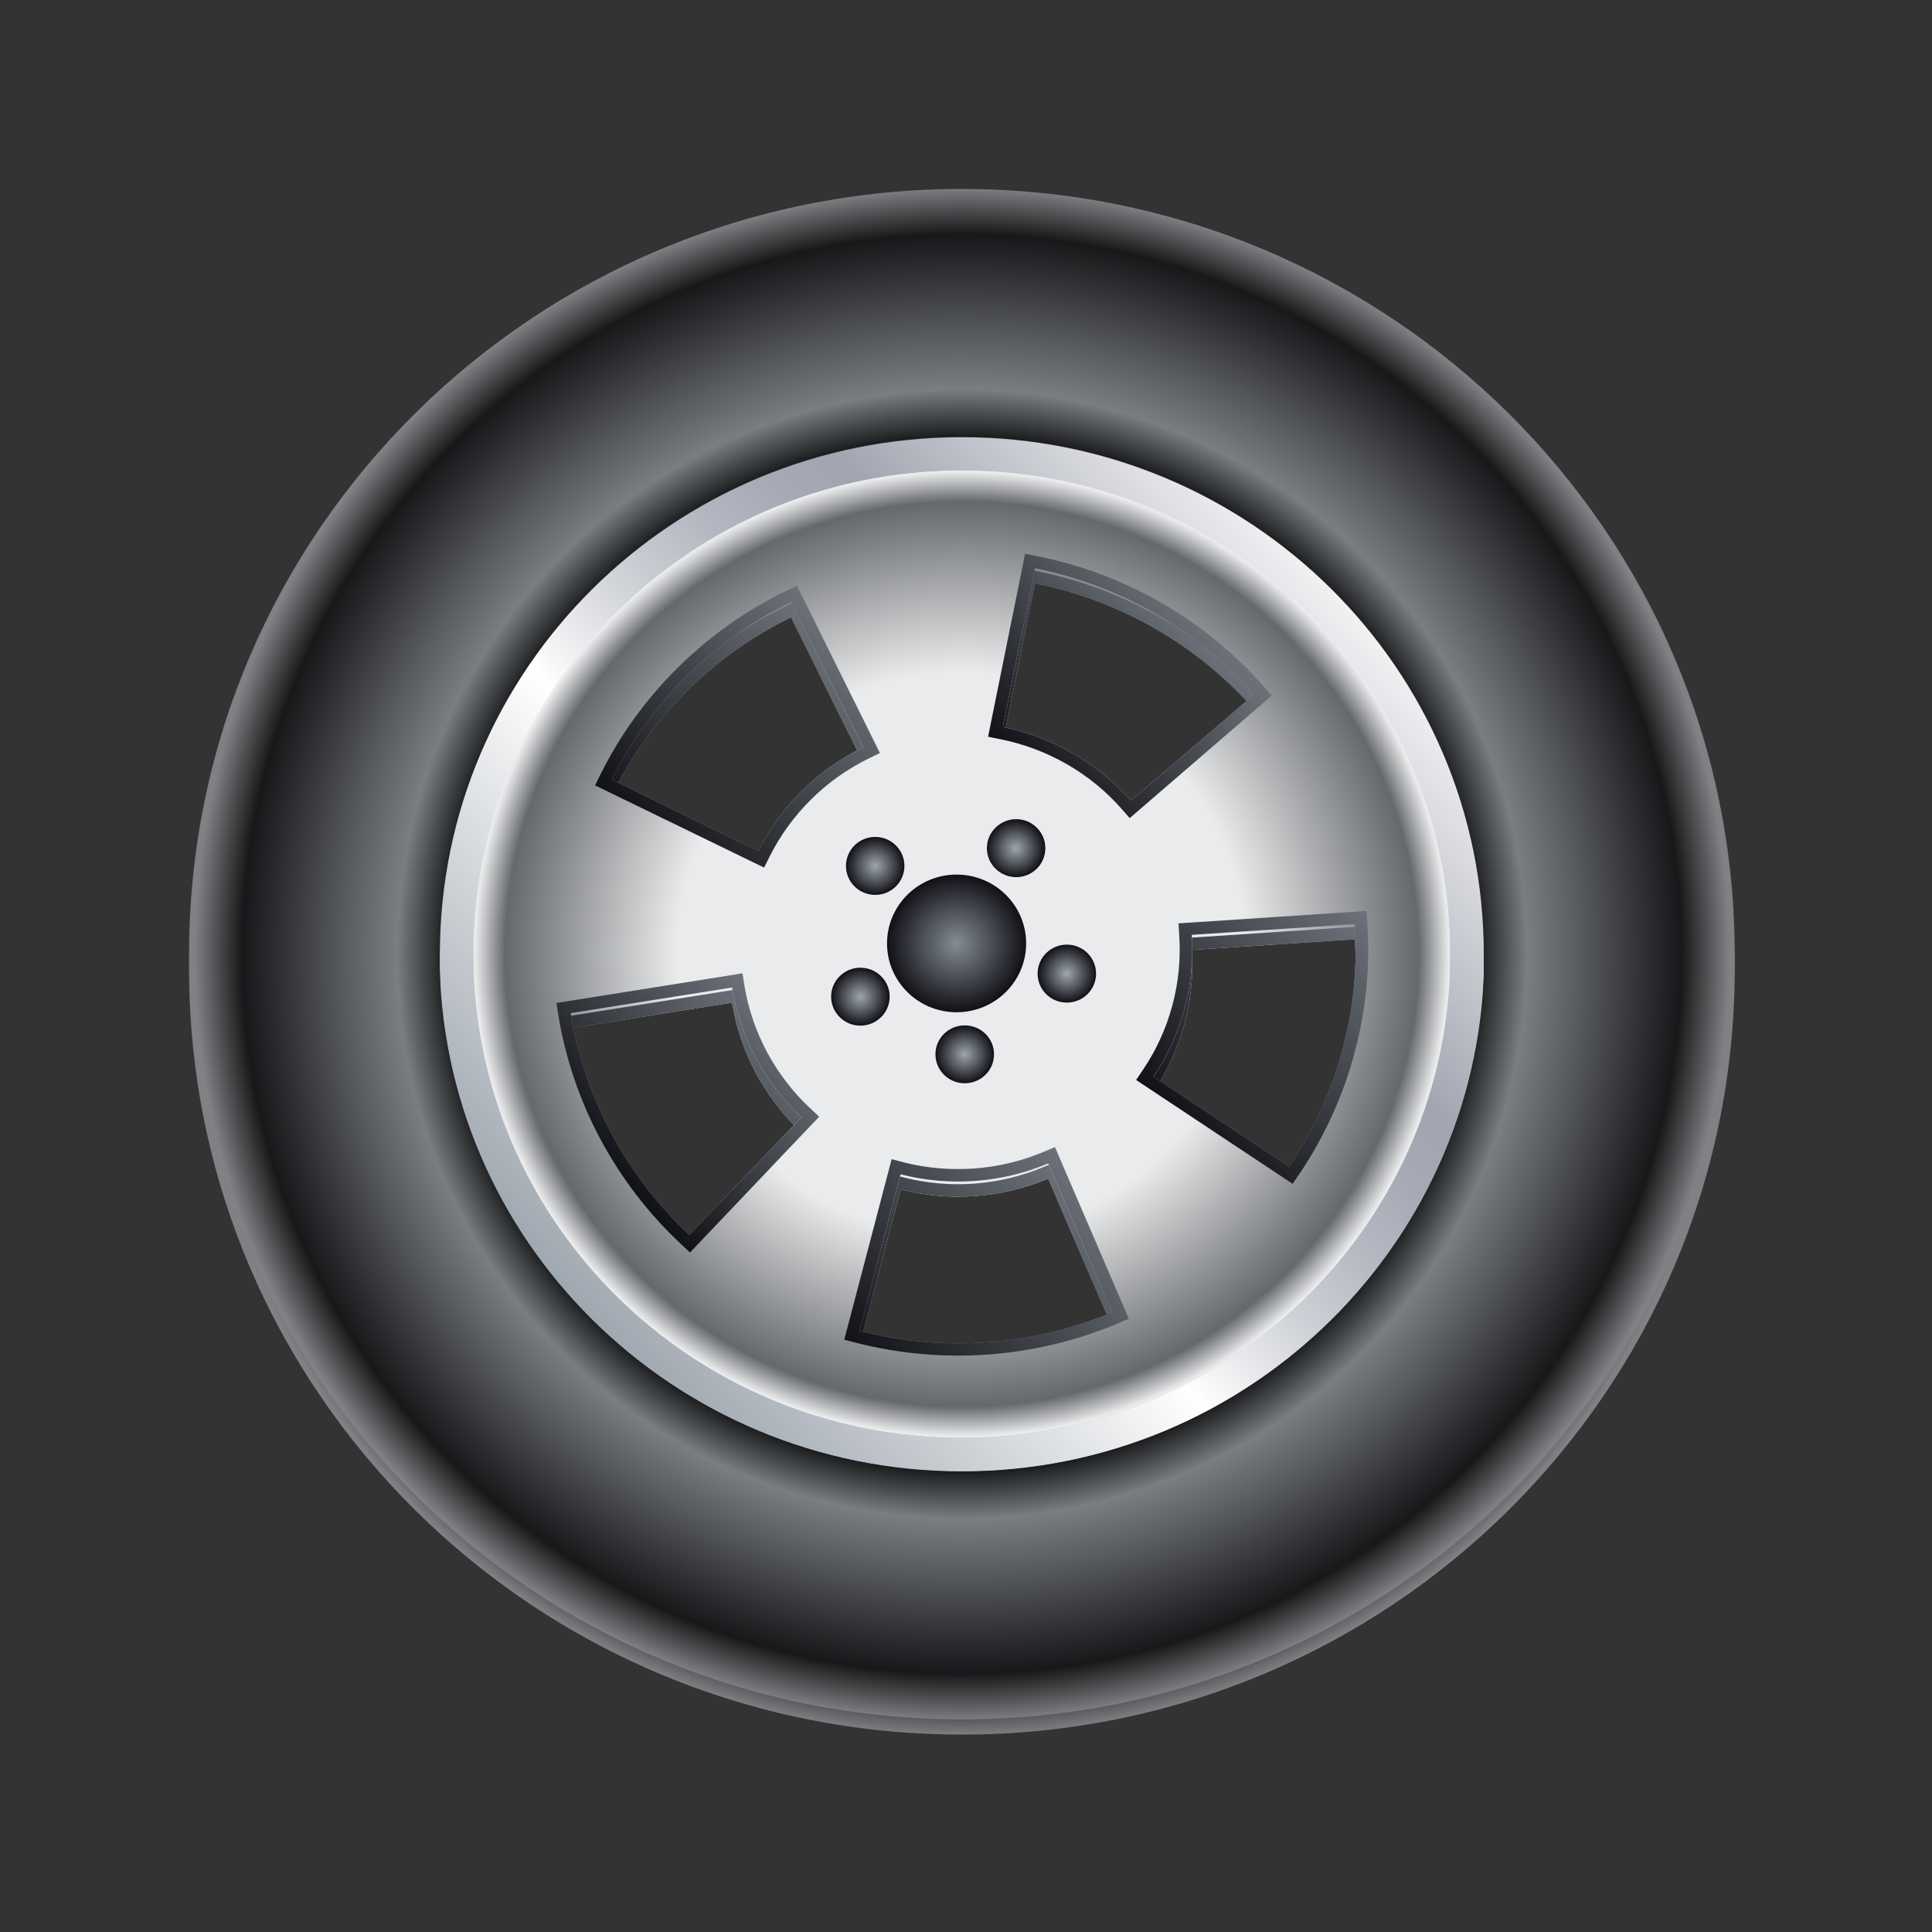 <svg width="16" height="16" viewBox="0 0 16 16" fill="none" xmlns="http://www.w3.org/2000/svg">
<rect x="0" y="0" width="16" height="16" fill="#333333" stroke="none"/>
<path d="M7.966 1.689C4.431 1.689 1.566 4.527 1.566 8.027C1.566 11.527 4.431 14.365 7.966 14.365C11.5 14.365 14.366 11.527 14.366 8.027C14.366 4.527 11.5 1.689 7.966 1.689ZM7.966 12.31C5.576 12.31 3.64 10.393 3.64 8.027C3.64 5.661 5.576 3.743 7.966 3.743C10.355 3.743 12.292 5.661 12.292 8.027C12.292 10.393 10.355 12.31 7.966 12.31Z" fill="url(#paint0_radial_1702_238)"/>
<path d="M7.966 4.02C5.731 4.02 3.919 5.814 3.919 8.026C3.919 10.239 5.731 12.033 7.966 12.033C10.2 12.033 12.011 10.239 12.011 8.026C12.011 5.814 10.2 4.02 7.966 4.02ZM5.709 10.352C5.187 9.865 4.84 9.217 4.726 8.515L6.063 8.303C6.129 8.713 6.332 9.092 6.637 9.377L5.709 10.352ZM6.281 7.173L5.067 6.582C5.384 5.944 5.907 5.426 6.551 5.112L7.149 6.314C6.772 6.498 6.466 6.8 6.281 7.173ZM7.118 11.147L7.458 9.85C7.864 9.954 8.296 9.923 8.681 9.76L9.212 10.993C8.552 11.271 7.813 11.325 7.118 11.147ZM8.305 6.146L8.571 4.831C9.274 4.972 9.915 5.34 10.387 5.875L9.366 6.755C9.09 6.443 8.716 6.228 8.305 6.146ZM10.677 9.787L9.553 9.041C9.785 8.696 9.898 8.282 9.87 7.867L11.22 7.779C11.268 8.488 11.076 9.196 10.677 9.787Z" fill="url(#paint1_radial_1702_238)"/>
<path d="M7.966 3.747C5.579 3.747 3.643 5.663 3.643 8.026C3.643 10.391 5.579 12.307 7.966 12.307C10.353 12.307 12.288 10.391 12.288 8.026C12.288 5.663 10.353 3.747 7.966 3.747ZM7.966 12.033C5.731 12.033 3.92 10.239 3.92 8.026C3.92 5.814 5.731 4.02 7.966 4.02C10.2 4.02 12.011 5.814 12.011 8.026C12.011 10.239 10.2 12.033 7.966 12.033Z" fill="url(#paint2_linear_1702_238)"/>
<path d="M6.708 9.302C6.421 9.033 6.228 8.673 6.165 8.288L6.149 8.186L6.047 8.202L4.608 8.431L4.624 8.532C4.741 9.253 5.102 9.926 5.639 10.428L5.714 10.498L6.784 9.373L6.708 9.302ZM5.709 10.352C5.187 9.865 4.84 9.217 4.726 8.515L6.063 8.303C6.129 8.713 6.332 9.092 6.637 9.377L5.709 10.352Z" fill="url(#paint3_linear_1702_238)"/>
<path d="M10.465 5.808C9.981 5.257 9.315 4.875 8.591 4.731L8.489 4.711L8.469 4.811L8.183 6.226L8.285 6.246C8.672 6.324 9.029 6.528 9.288 6.824L9.356 6.9L10.533 5.886L10.465 5.808ZM9.366 6.755C9.09 6.443 8.716 6.228 8.305 6.146L8.571 4.831C9.274 4.972 9.915 5.34 10.387 5.875L9.366 6.755Z" fill="url(#paint4_linear_1702_238)"/>
<path d="M11.324 7.772L11.317 7.669L11.214 7.676L9.76 7.772L9.766 7.874C9.792 8.265 9.686 8.659 9.466 8.984L9.409 9.069L10.705 9.929L10.763 9.844C11.173 9.237 11.373 8.501 11.324 7.772ZM10.677 9.787L9.553 9.041C9.785 8.696 9.898 8.282 9.87 7.867L11.22 7.779C11.268 8.488 11.076 9.196 10.677 9.787Z" fill="url(#paint5_linear_1702_238)"/>
<path d="M6.599 4.974L6.506 5.02C5.844 5.343 5.299 5.881 4.974 6.536L4.928 6.628L6.328 7.31L6.374 7.218C6.549 6.867 6.84 6.579 7.195 6.406L7.287 6.361L6.599 4.974ZM6.281 7.173L5.067 6.582C5.384 5.944 5.907 5.426 6.551 5.111L7.149 6.314C6.772 6.498 6.466 6.8 6.281 7.173Z" fill="url(#paint6_linear_1702_238)"/>
<path d="M8.737 9.625L8.641 9.665C8.278 9.818 7.867 9.849 7.484 9.751L7.384 9.725L6.992 11.22L7.093 11.247C7.807 11.43 8.573 11.373 9.253 11.087L9.348 11.046L8.737 9.625ZM7.118 11.147L7.458 9.85C7.864 9.954 8.296 9.923 8.681 9.76L9.212 10.993C8.552 11.271 7.813 11.325 7.118 11.147Z" fill="url(#paint7_linear_1702_238)"/>
<path d="M8.498 7.938C8.498 8.253 8.24 8.508 7.922 8.508C7.604 8.508 7.346 8.253 7.346 7.938C7.346 7.623 7.604 7.368 7.922 7.368C8.24 7.368 8.498 7.623 8.498 7.938Z" fill="url(#paint8_radial_1702_238)"/>
<path d="M7.99 9.096C8.123 9.096 8.232 8.989 8.232 8.856C8.232 8.724 8.123 8.617 7.99 8.617C7.856 8.617 7.747 8.724 7.747 8.856C7.747 8.989 7.856 9.096 7.99 9.096Z" fill="url(#paint9_radial_1702_238)"/>
<path d="M7.248 7.536C7.382 7.536 7.49 7.429 7.49 7.297C7.49 7.164 7.382 7.057 7.248 7.057C7.114 7.057 7.006 7.164 7.006 7.297C7.006 7.429 7.114 7.536 7.248 7.536Z" fill="url(#paint10_radial_1702_238)"/>
<path d="M8.657 7.149C8.657 7.282 8.549 7.389 8.416 7.389C8.282 7.389 8.173 7.282 8.173 7.149C8.173 7.017 8.282 6.909 8.416 6.909C8.549 6.909 8.657 7.017 8.657 7.149Z" fill="url(#paint11_radial_1702_238)"/>
<path d="M9.077 8.189C9.077 8.321 8.968 8.429 8.835 8.429C8.701 8.429 8.593 8.321 8.593 8.189C8.593 8.056 8.701 7.949 8.835 7.949C8.968 7.949 9.077 8.056 9.077 8.189Z" fill="url(#paint12_radial_1702_238)"/>
<path d="M7.368 8.379C7.368 8.512 7.259 8.619 7.126 8.619C6.992 8.619 6.883 8.512 6.883 8.379C6.883 8.246 6.992 8.139 7.126 8.139C7.259 8.139 7.368 8.246 7.368 8.379Z" fill="url(#paint13_radial_1702_238)"/>
<path d="M7.966 1.565C4.431 1.565 1.566 4.401 1.566 7.902C1.566 11.401 4.431 14.239 7.966 14.239C11.5 14.239 14.366 11.401 14.366 7.902C14.366 4.402 11.5 1.565 7.966 1.565ZM7.966 12.185C5.576 12.185 3.64 10.267 3.64 7.902C3.64 5.536 5.576 3.618 7.966 3.618C10.355 3.618 12.292 5.536 12.292 7.902C12.292 10.267 10.355 12.185 7.966 12.185Z" fill="url(#paint14_radial_1702_238)"/>
<path d="M7.966 3.895C5.731 3.895 3.919 5.689 3.919 7.901C3.919 10.114 5.731 11.908 7.966 11.908C10.2 11.908 12.011 10.114 12.011 7.901C12.011 5.689 10.2 3.895 7.966 3.895ZM5.709 10.228C5.187 9.74 4.84 9.092 4.726 8.391L6.063 8.178C6.129 8.588 6.332 8.967 6.637 9.252L5.709 10.228ZM6.281 7.049L5.067 6.457C5.384 5.819 5.907 5.301 6.551 4.987L7.149 6.189C6.772 6.373 6.466 6.675 6.281 7.049ZM7.118 11.022L7.458 9.725C7.864 9.829 8.296 9.797 8.681 9.635L9.212 10.868C8.552 11.146 7.813 11.2 7.118 11.022ZM8.305 6.021L8.571 4.706C9.274 4.847 9.915 5.215 10.387 5.75L9.366 6.63C9.09 6.318 8.716 6.103 8.305 6.021ZM10.677 9.662L9.553 8.917C9.785 8.571 9.898 8.157 9.87 7.742L11.22 7.653C11.268 8.362 11.076 9.071 10.677 9.662Z" fill="url(#paint15_radial_1702_238)"/>
<path d="M7.966 3.621C5.579 3.621 3.643 5.538 3.643 7.901C3.643 10.266 5.579 12.182 7.966 12.182C10.353 12.182 12.288 10.266 12.288 7.901C12.288 5.538 10.353 3.621 7.966 3.621ZM7.966 11.908C5.731 11.908 3.92 10.114 3.92 7.901C3.92 5.689 5.731 3.895 7.966 3.895C10.2 3.895 12.011 5.689 12.011 7.901C12.011 10.114 10.2 11.908 7.966 11.908Z" fill="url(#paint16_linear_1702_238)"/>
<path d="M6.708 9.177C6.421 8.908 6.228 8.548 6.165 8.162L6.149 8.06L6.047 8.077L4.608 8.306L4.624 8.407C4.741 9.128 5.102 9.801 5.639 10.302L5.714 10.373L6.784 9.248L6.708 9.177ZM5.709 10.228C5.187 9.74 4.84 9.092 4.726 8.39L6.063 8.178C6.129 8.588 6.332 8.967 6.637 9.252L5.709 10.228Z" fill="url(#paint17_linear_1702_238)"/>
<path d="M10.465 5.683C9.981 5.133 9.315 4.75 8.591 4.606L8.489 4.586L8.469 4.687L8.183 6.101L8.285 6.122C8.672 6.199 9.029 6.403 9.288 6.698L9.356 6.775L10.533 5.76L10.465 5.683ZM9.366 6.63C9.09 6.318 8.716 6.103 8.305 6.021L8.571 4.706C9.274 4.846 9.915 5.215 10.387 5.75L9.366 6.63Z" fill="url(#paint18_linear_1702_238)"/>
<path d="M11.324 7.647L11.317 7.544L11.214 7.551L9.76 7.647L9.766 7.75C9.792 8.14 9.686 8.534 9.466 8.859L9.409 8.944L10.705 9.804L10.763 9.719C11.173 9.111 11.373 8.376 11.324 7.647ZM10.677 9.662L9.553 8.916C9.785 8.571 9.898 8.157 9.87 7.742L11.22 7.653C11.268 8.362 11.076 9.071 10.677 9.662Z" fill="url(#paint19_linear_1702_238)"/>
<path d="M6.599 4.849L6.506 4.895C5.844 5.218 5.299 5.756 4.974 6.411L4.928 6.504L6.328 7.185L6.374 7.093C6.549 6.743 6.84 6.454 7.195 6.281L7.287 6.236L6.599 4.849ZM6.281 7.048L5.067 6.457C5.384 5.819 5.907 5.3 6.551 4.987L7.149 6.189C6.772 6.373 6.466 6.675 6.281 7.048Z" fill="url(#paint20_linear_1702_238)"/>
<path d="M8.737 9.5L8.641 9.54C8.278 9.693 7.867 9.723 7.484 9.626L7.384 9.6L6.992 11.095L7.093 11.121C7.807 11.304 8.573 11.248 9.253 10.962L9.348 10.921L8.737 9.5ZM7.118 11.022L7.458 9.725C7.864 9.829 8.296 9.797 8.681 9.635L9.212 10.868C8.552 11.145 7.813 11.2 7.118 11.022Z" fill="url(#paint21_linear_1702_238)"/>
<path d="M8.498 7.813C8.498 8.128 8.24 8.383 7.922 8.383C7.604 8.383 7.346 8.128 7.346 7.813C7.346 7.498 7.604 7.243 7.922 7.243C8.24 7.243 8.498 7.498 8.498 7.813Z" fill="url(#paint22_radial_1702_238)"/>
<path d="M8.232 8.731C8.232 8.864 8.124 8.971 7.989 8.971C7.855 8.971 7.747 8.864 7.747 8.731C7.747 8.599 7.855 8.492 7.989 8.492C8.124 8.492 8.232 8.599 8.232 8.731Z" fill="url(#paint23_radial_1702_238)"/>
<path d="M7.248 7.411C7.382 7.411 7.49 7.304 7.49 7.171C7.49 7.039 7.382 6.931 7.248 6.931C7.114 6.931 7.006 7.039 7.006 7.171C7.006 7.304 7.114 7.411 7.248 7.411Z" fill="url(#paint24_radial_1702_238)"/>
<path d="M8.657 7.024C8.657 7.157 8.549 7.264 8.416 7.264C8.282 7.264 8.173 7.157 8.173 7.024C8.173 6.892 8.282 6.784 8.416 6.784C8.549 6.784 8.657 6.892 8.657 7.024Z" fill="url(#paint25_radial_1702_238)"/>
<path d="M8.835 8.303C8.969 8.303 9.077 8.196 9.077 8.063C9.077 7.931 8.969 7.823 8.835 7.823C8.701 7.823 8.593 7.931 8.593 8.063C8.593 8.196 8.701 8.303 8.835 8.303Z" fill="url(#paint26_radial_1702_238)"/>
<path d="M7.125 8.494C7.259 8.494 7.368 8.386 7.368 8.254C7.368 8.122 7.259 8.014 7.125 8.014C6.992 8.014 6.883 8.122 6.883 8.254C6.883 8.386 6.992 8.494 7.125 8.494Z" fill="url(#paint27_radial_1702_238)"/>
<defs>
<radialGradient id="paint0_radial_1702_238" cx="0" cy="0" r="1" gradientUnits="userSpaceOnUse" gradientTransform="translate(7.966 8.027) scale(6.4 6.338)">
<stop offset="0.337" stop-color="#54585D"/>
<stop offset="0.461" stop-color="#52565B"/>
<stop offset="0.518" stop-color="#4B4F53"/>
<stop offset="0.561" stop-color="#404347"/>
<stop offset="0.597" stop-color="#2F3235"/>
<stop offset="0.628" stop-color="#1A1C1D"/>
<stop offset="0.657" stop-color="#010101"/>
<stop offset="0.657"/>
<stop offset="0.736" stop-color="#797E83"/>
<stop offset="0.938" stop-color="#18171A"/>
<stop offset="1" stop-color="#808184"/>
</radialGradient>
<radialGradient id="paint1_radial_1702_238" cx="0" cy="0" r="1" gradientUnits="userSpaceOnUse" gradientTransform="translate(7.965 8.026) scale(4.046 4.006)">
<stop offset="0.584" stop-color="#EAEBEC"/>
<stop offset="0.938" stop-color="#65686C"/>
<stop offset="1" stop-color="#EAEBEC"/>
</radialGradient>
<linearGradient id="paint2_linear_1702_238" x1="4.75" y1="10.948" x2="11.273" y2="5.023" gradientUnits="userSpaceOnUse">
<stop stop-color="#9EA6AF"/>
<stop offset="0.376" stop-color="white"/>
<stop offset="0.402" stop-color="#F4F4F6"/>
<stop offset="0.494" stop-color="#CFD2D7"/>
<stop offset="0.581" stop-color="#B5B9C2"/>
<stop offset="0.658" stop-color="#A6AAB5"/>
<stop offset="0.719" stop-color="#A0A5B0"/>
<stop offset="1" stop-color="#F7F7F8"/>
</linearGradient>
<linearGradient id="paint3_linear_1702_238" x1="4.935" y1="9.67" x2="6.366" y2="8.37" gradientUnits="userSpaceOnUse">
<stop stop-color="#101116"/>
<stop offset="1" stop-color="#6F747C"/>
</linearGradient>
<linearGradient id="paint4_linear_1702_238" x1="8.314" y1="6.386" x2="9.808" y2="5.028" gradientUnits="userSpaceOnUse">
<stop stop-color="#101116"/>
<stop offset="1" stop-color="#6F747C"/>
</linearGradient>
<linearGradient id="paint5_linear_1702_238" x1="9.663" y1="9.368" x2="11.449" y2="7.746" gradientUnits="userSpaceOnUse">
<stop stop-color="#101116"/>
<stop offset="1" stop-color="#6F747C"/>
</linearGradient>
<linearGradient id="paint6_linear_1702_238" x1="5.316" y1="7.075" x2="7.099" y2="5.455" gradientUnits="userSpaceOnUse">
<stop stop-color="#101116"/>
<stop offset="1" stop-color="#6F747C"/>
</linearGradient>
<linearGradient id="paint7_linear_1702_238" x1="7.189" y1="11.455" x2="8.982" y2="9.826" gradientUnits="userSpaceOnUse">
<stop stop-color="#101116"/>
<stop offset="1" stop-color="#6F747C"/>
</linearGradient>
<radialGradient id="paint8_radial_1702_238" cx="0" cy="0" r="1" gradientUnits="userSpaceOnUse" gradientTransform="translate(7.922 7.938) scale(0.576 0.57)">
<stop stop-color="#848C94"/>
<stop offset="1" stop-color="#111016"/>
</radialGradient>
<radialGradient id="paint9_radial_1702_238" cx="0" cy="0" r="1" gradientUnits="userSpaceOnUse" gradientTransform="translate(7.989 8.856) scale(0.242 0.24)">
<stop stop-color="#9EA6AF"/>
<stop offset="1" stop-color="#111016"/>
</radialGradient>
<radialGradient id="paint10_radial_1702_238" cx="0" cy="0" r="1" gradientUnits="userSpaceOnUse" gradientTransform="translate(7.248 7.296) scale(0.242 0.24)">
<stop stop-color="#9EA6AF"/>
<stop offset="1" stop-color="#111016"/>
</radialGradient>
<radialGradient id="paint11_radial_1702_238" cx="0" cy="0" r="1" gradientUnits="userSpaceOnUse" gradientTransform="translate(8.411 7.15) scale(0.242 0.24)">
<stop stop-color="#9EA6AF"/>
<stop offset="1" stop-color="#111016"/>
</radialGradient>
<radialGradient id="paint12_radial_1702_238" cx="0" cy="0" r="1" gradientUnits="userSpaceOnUse" gradientTransform="translate(8.835 8.189) scale(0.242 0.24)">
<stop stop-color="#9EA6AF"/>
<stop offset="1" stop-color="#111016"/>
</radialGradient>
<radialGradient id="paint13_radial_1702_238" cx="0" cy="0" r="1" gradientUnits="userSpaceOnUse" gradientTransform="translate(7.125 8.379) scale(0.242 0.24)">
<stop stop-color="#9EA6AF"/>
<stop offset="1" stop-color="#111016"/>
</radialGradient>
<radialGradient id="paint14_radial_1702_238" cx="0" cy="0" r="1" gradientUnits="userSpaceOnUse" gradientTransform="translate(7.966 7.902) scale(6.4 6.337)">
<stop offset="0.337" stop-color="#54585D"/>
<stop offset="0.461" stop-color="#52565B"/>
<stop offset="0.518" stop-color="#4B4F53"/>
<stop offset="0.561" stop-color="#404347"/>
<stop offset="0.597" stop-color="#2F3235"/>
<stop offset="0.628" stop-color="#1A1C1D"/>
<stop offset="0.657" stop-color="#010101"/>
<stop offset="0.657"/>
<stop offset="0.736" stop-color="#797E83"/>
<stop offset="0.938" stop-color="#18171A"/>
<stop offset="1" stop-color="#808184"/>
</radialGradient>
<radialGradient id="paint15_radial_1702_238" cx="0" cy="0" r="1" gradientUnits="userSpaceOnUse" gradientTransform="translate(7.965 7.901) scale(4.046 4.006)">
<stop offset="0.584" stop-color="#EAEBEC"/>
<stop offset="0.938" stop-color="#65686C"/>
<stop offset="1" stop-color="#EAEBEC"/>
</radialGradient>
<linearGradient id="paint16_linear_1702_238" x1="4.75" y1="10.822" x2="11.273" y2="4.897" gradientUnits="userSpaceOnUse">
<stop stop-color="#9EA6AF"/>
<stop offset="0.376" stop-color="white"/>
<stop offset="0.402" stop-color="#F4F4F6"/>
<stop offset="0.494" stop-color="#CFD2D7"/>
<stop offset="0.581" stop-color="#B5B9C2"/>
<stop offset="0.658" stop-color="#A6AAB5"/>
<stop offset="0.719" stop-color="#A0A5B0"/>
<stop offset="1" stop-color="#F7F7F8"/>
</linearGradient>
<linearGradient id="paint17_linear_1702_238" x1="4.935" y1="9.544" x2="6.366" y2="8.245" gradientUnits="userSpaceOnUse">
<stop stop-color="#101116"/>
<stop offset="1" stop-color="#6F747C"/>
</linearGradient>
<linearGradient id="paint18_linear_1702_238" x1="8.314" y1="6.261" x2="9.808" y2="4.903" gradientUnits="userSpaceOnUse">
<stop stop-color="#101116"/>
<stop offset="1" stop-color="#6F747C"/>
</linearGradient>
<linearGradient id="paint19_linear_1702_238" x1="9.663" y1="9.243" x2="11.449" y2="7.621" gradientUnits="userSpaceOnUse">
<stop stop-color="#101116"/>
<stop offset="1" stop-color="#6F747C"/>
</linearGradient>
<linearGradient id="paint20_linear_1702_238" x1="5.316" y1="6.95" x2="7.099" y2="5.331" gradientUnits="userSpaceOnUse">
<stop stop-color="#101116"/>
<stop offset="1" stop-color="#6F747C"/>
</linearGradient>
<linearGradient id="paint21_linear_1702_238" x1="7.188" y1="11.33" x2="8.982" y2="9.701" gradientUnits="userSpaceOnUse">
<stop stop-color="#101116"/>
<stop offset="1" stop-color="#6F747C"/>
</linearGradient>
<radialGradient id="paint22_radial_1702_238" cx="0" cy="0" r="1" gradientUnits="userSpaceOnUse" gradientTransform="translate(7.922 7.813) scale(0.576 0.57)">
<stop stop-color="#848C94"/>
<stop offset="1" stop-color="#111016"/>
</radialGradient>
<radialGradient id="paint23_radial_1702_238" cx="0" cy="0" r="1" gradientUnits="userSpaceOnUse" gradientTransform="translate(7.989 8.731) scale(0.242 0.24)">
<stop stop-color="#9EA6AF"/>
<stop offset="1" stop-color="#111016"/>
</radialGradient>
<radialGradient id="paint24_radial_1702_238" cx="0" cy="0" r="1" gradientUnits="userSpaceOnUse" gradientTransform="translate(7.248 7.171) scale(0.242 0.24)">
<stop stop-color="#9EA6AF"/>
<stop offset="1" stop-color="#111016"/>
</radialGradient>
<radialGradient id="paint25_radial_1702_238" cx="0" cy="0" r="1" gradientUnits="userSpaceOnUse" gradientTransform="translate(8.411 7.025) scale(0.242 0.24)">
<stop stop-color="#9EA6AF"/>
<stop offset="1" stop-color="#111016"/>
</radialGradient>
<radialGradient id="paint26_radial_1702_238" cx="0" cy="0" r="1" gradientUnits="userSpaceOnUse" gradientTransform="translate(8.835 8.063) scale(0.242 0.24)">
<stop stop-color="#9EA6AF"/>
<stop offset="1" stop-color="#111016"/>
</radialGradient>
<radialGradient id="paint27_radial_1702_238" cx="0" cy="0" r="1" gradientUnits="userSpaceOnUse" gradientTransform="translate(7.125 8.254) scale(0.242 0.24)">
<stop stop-color="#9EA6AF"/>
<stop offset="1" stop-color="#111016"/>
</radialGradient>
</defs>
</svg>

